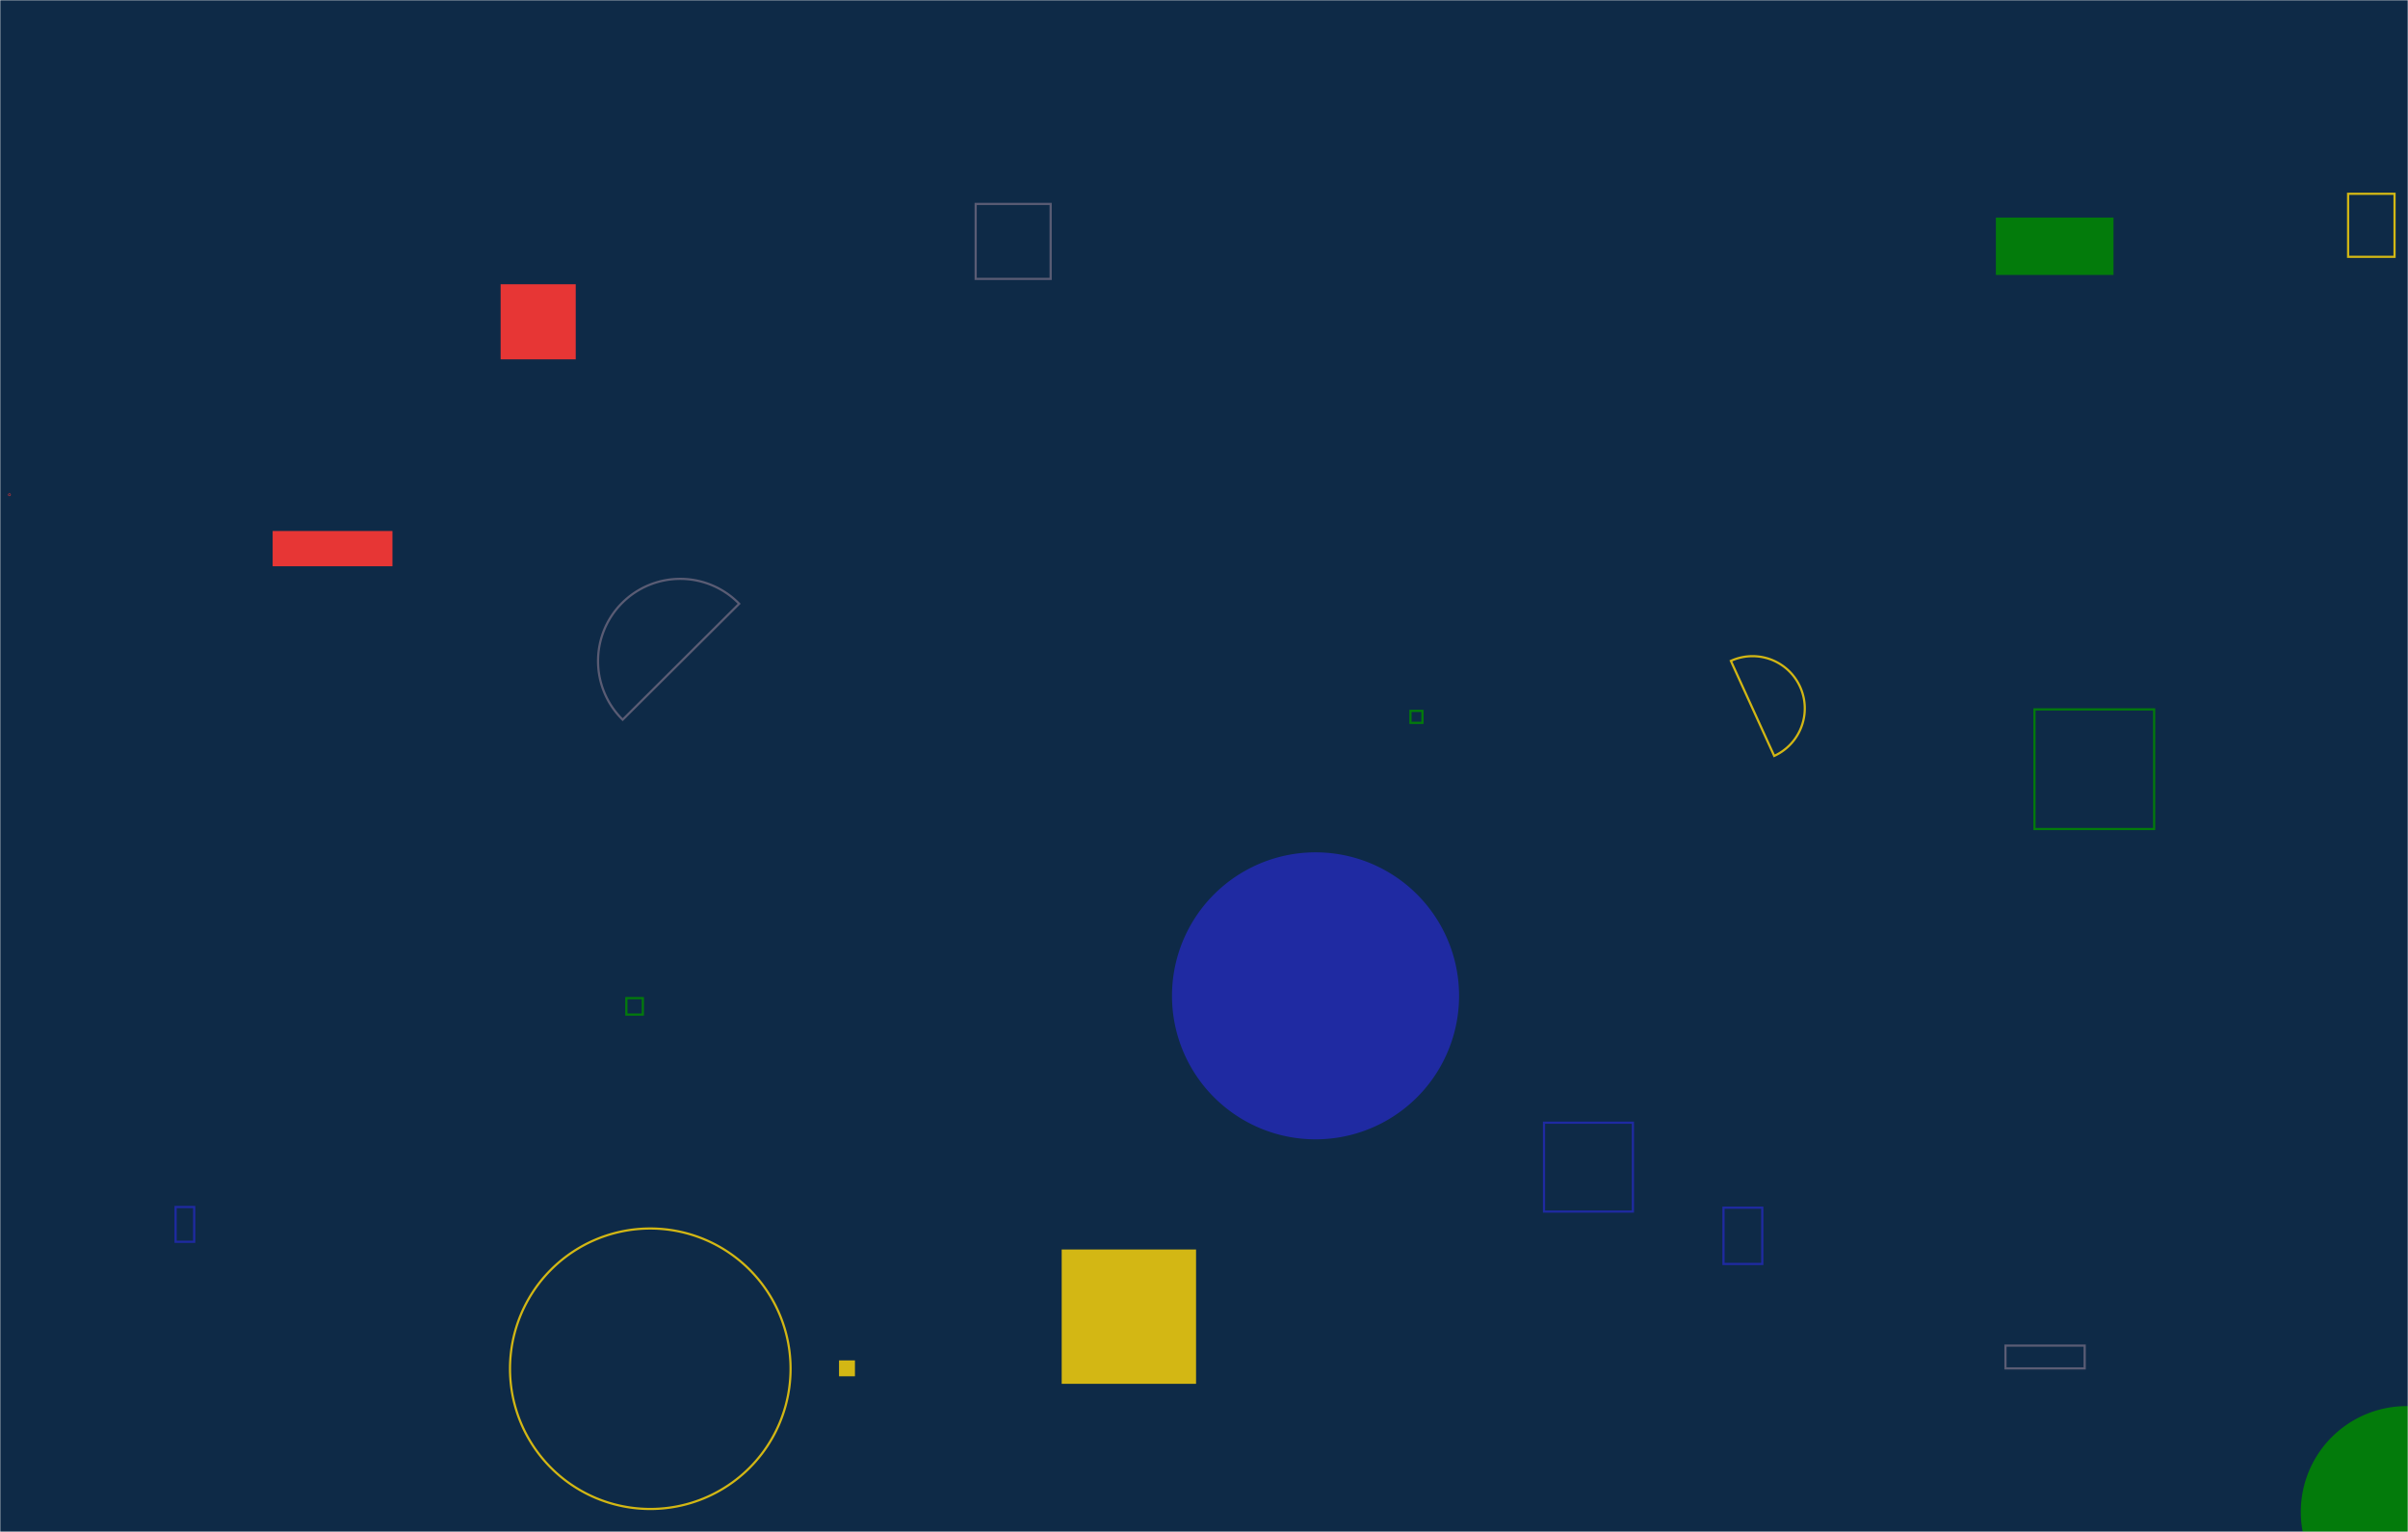 <svg xmlns="http://www.w3.org/2000/svg" version="1.1" xmlns:xlink="http://www.w3.org/1999/xlink" xmlns:svgjs="http://svgjs.com/svgjs" width="1100" height="700" preserveAspectRatio="none" viewBox="0 0 1100 700"><g mask="url(&quot;#SvgjsMask1021&quot;)" fill="none"><rect width="1100" height="700" x="0" y="0" fill="#0e2a47"></rect><path d="M124.55 242.64L179.28 242.64L179.28 258.75L124.55 258.75z" fill="#e73635"></path><path d="M1072.64 88.55L1093.85 88.55L1093.85 117.35L1072.64 117.35z" stroke="#d3b714"></path><path d="M228.69 129.89L263 129.89L263 164.2L228.69 164.2z" fill="#e73635"></path><path d="M4.21 226.06 a0.11 0.11 0 1 0 0.22 0 a0.11 0.11 0 1 0 -0.22 0z" stroke="#e73635"></path><path d="M286.13 456.09L293.65 456.09L293.65 463.61L286.13 463.61z" stroke="#037b0b"></path><path d="M929.37 324.15L984.03 324.15L984.03 378.81L929.37 378.81z" stroke="#037b0b"></path><path d="M232.98 625.44 a64.08 64.08 0 1 0 128.16 0 a64.08 64.08 0 1 0 -128.16 0z" stroke="#d3b714"></path><path d="M337.66 275.88a37.55 37.55 0 1 0-53.22 52.98z" stroke="rgba(90, 92, 116, 1)"></path><path d="M383.28 621.62L390.55 621.62L390.55 628.89L383.28 628.89z" fill="#d3b714"></path><path d="M535.38 455.04 a65.57 65.57 0 1 0 131.14 0 a65.57 65.57 0 1 0 -131.14 0z" fill="rgba(31, 42, 162, 1)"></path><path d="M445.7 93.19L479.95 93.19L479.95 127.44L445.7 127.44z" stroke="rgba(90, 92, 116, 1)"></path><path d="M911.74 99.42L965.47 99.42L965.47 125.63L911.74 125.63z" fill="#037b0b"></path><path d="M80.21 551.54L88.71 551.54L88.71 567.43L80.21 567.43z" stroke="rgba(31, 42, 162, 1)"></path><path d="M644.31 324.83L649.79 324.83L649.79 330.31L644.31 330.31z" stroke="#037b0b"></path><path d="M787.31 551.85L805.03 551.85L805.03 577.56L787.31 577.56z" stroke="rgba(31, 42, 162, 1)"></path><path d="M916.12 614.87L952.3 614.87L952.3 625.28L916.12 625.28z" stroke="rgba(90, 92, 116, 1)"></path><path d="M1051.03 690.84 a48.32 48.32 0 1 0 96.64 0 a48.32 48.32 0 1 0 -96.64 0z" fill="#037b0b"></path><path d="M484.99 570.95L546.37 570.95L546.37 632.33L484.99 632.33z" fill="#d3b714"></path><path d="M705.32 513.01L745.93 513.01L745.93 553.62L705.32 553.62z" stroke="rgba(31, 42, 162, 1)"></path><path d="M810.48 345.41a23.86 23.86 0 1 0-19.8-43.42z" stroke="#d3b714"></path></g><defs><mask id="SvgjsMask1021"><rect width="1100" height="700" fill="#ffffff"></rect></mask></defs></svg>